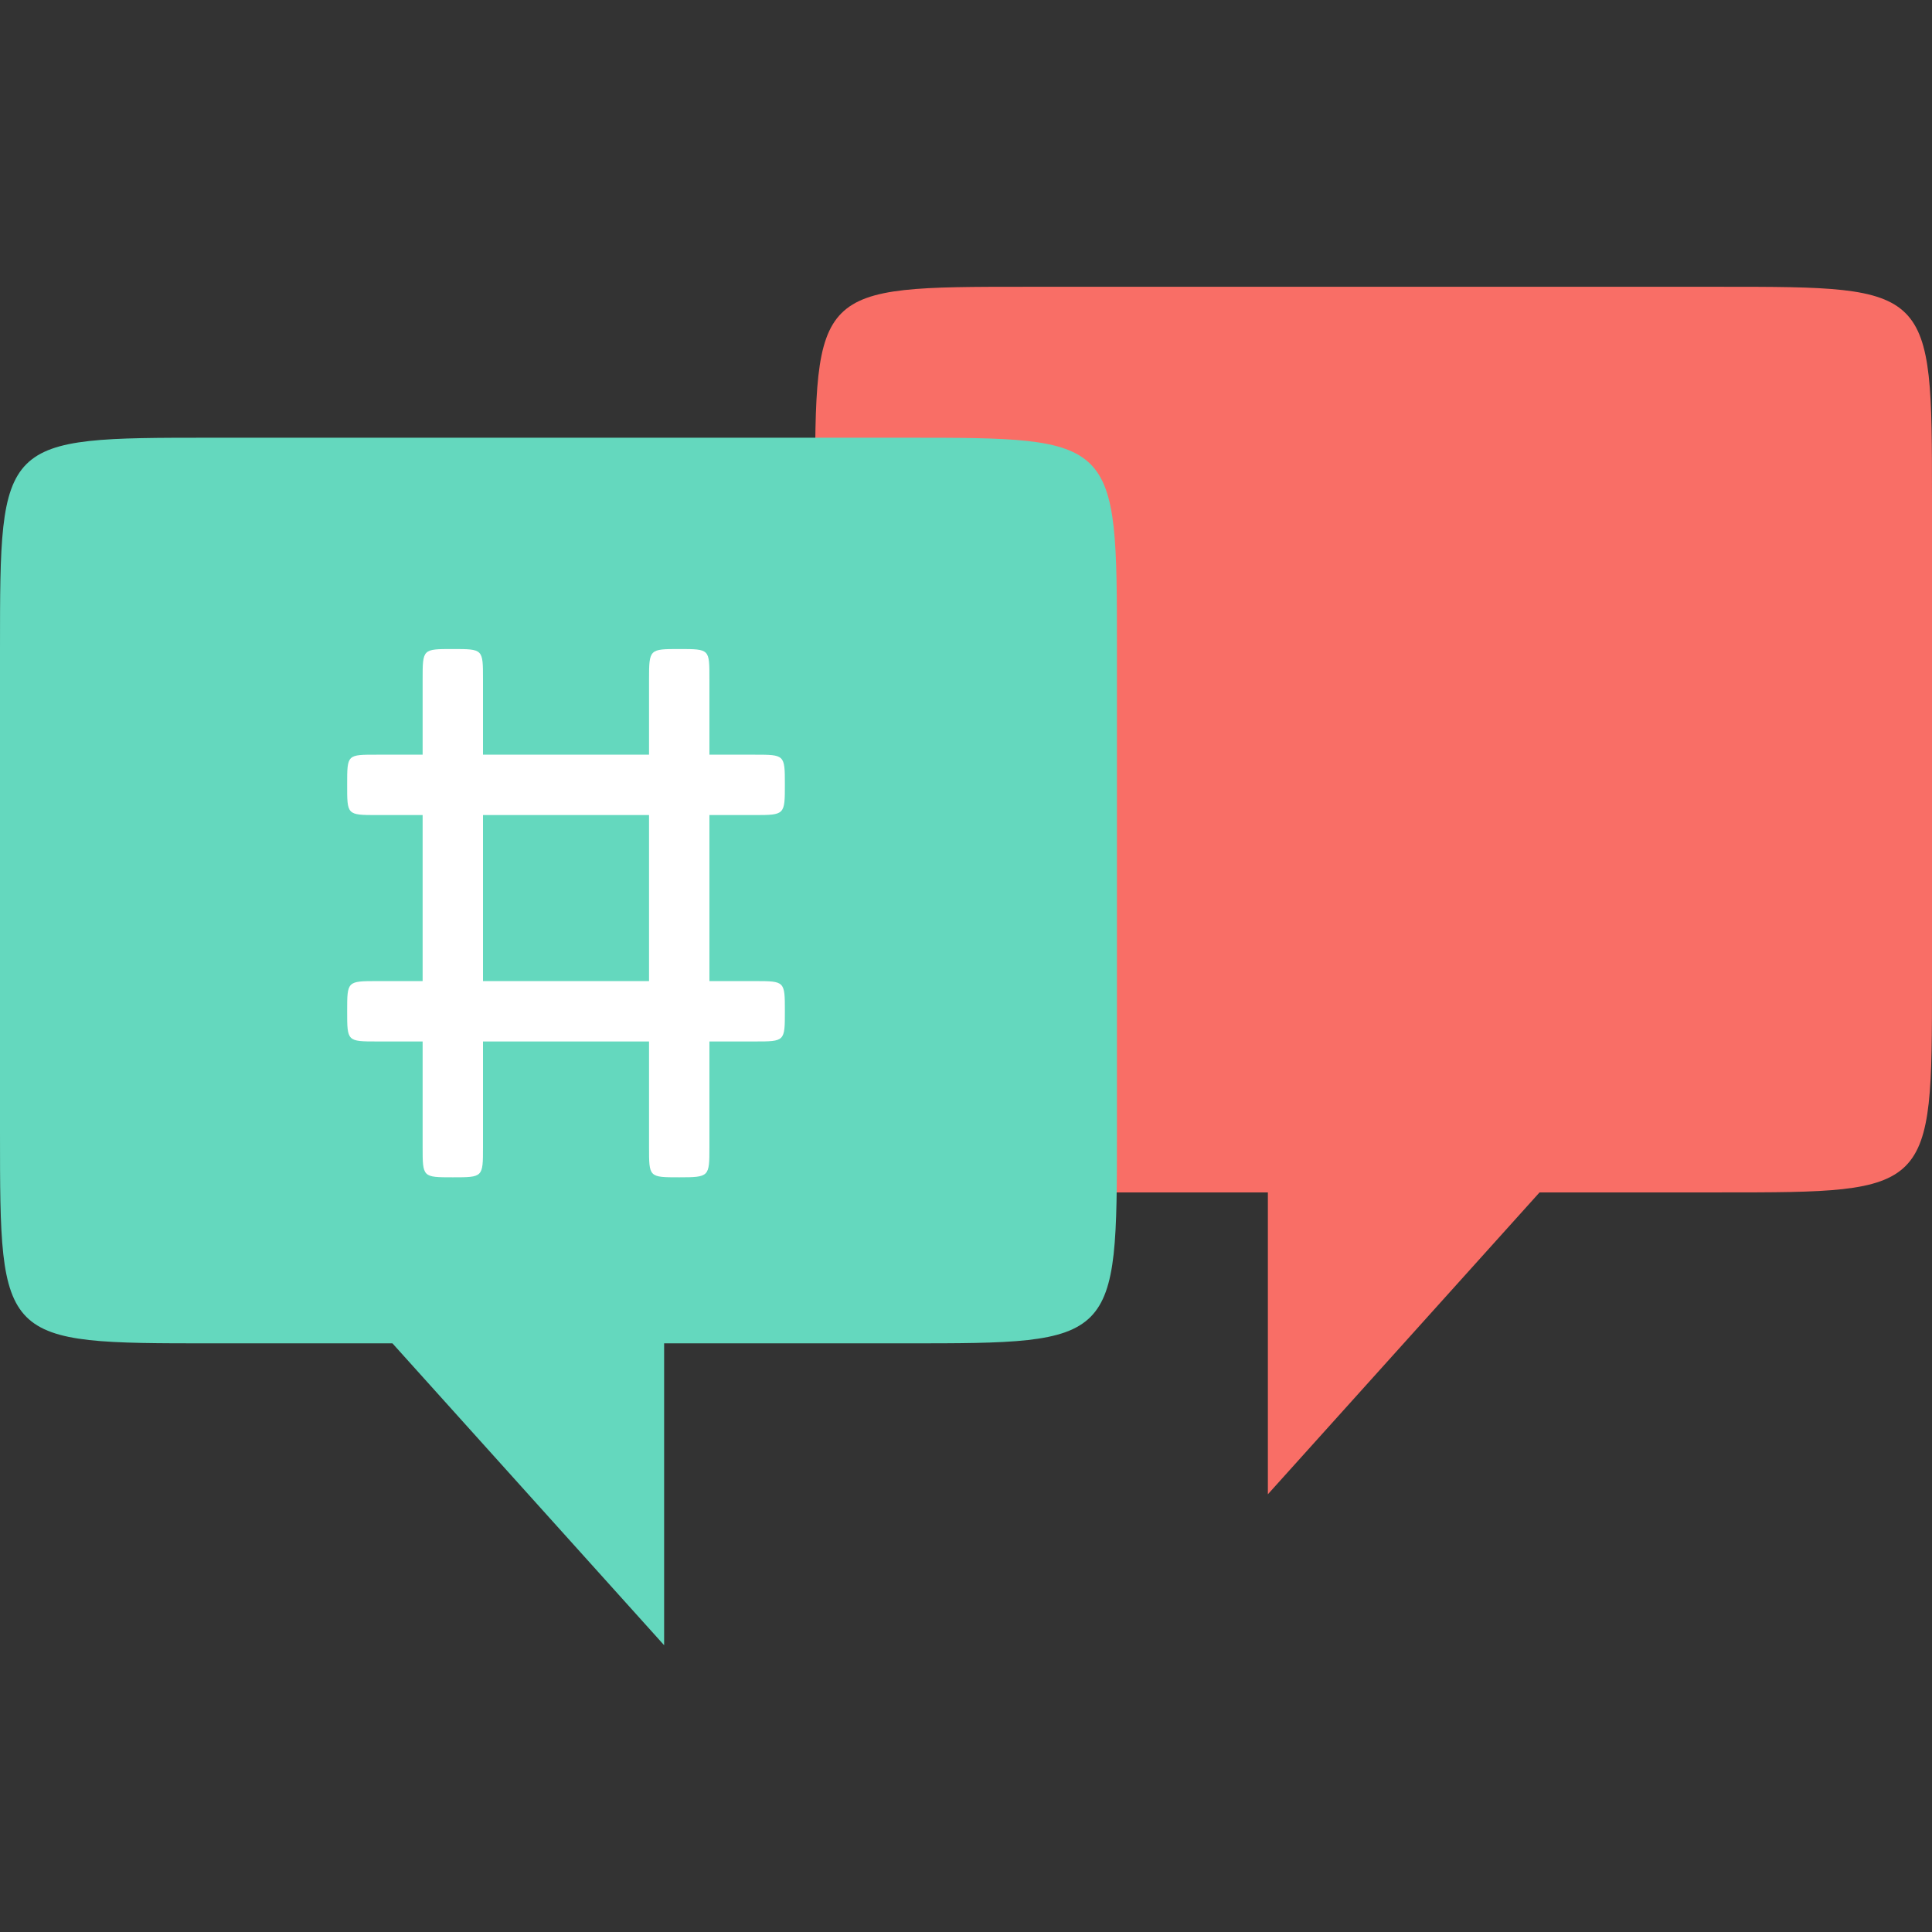 <?xml version="1.0" standalone="no"?>
<!DOCTYPE svg PUBLIC "-//W3C//DTD SVG 1.1//EN" "http://www.w3.org/Graphics/SVG/1.1/DTD/svg11.dtd">
<svg width="512px" height="512px" version="1.1" xmlns="http://www.w3.org/2000/svg" xmlns:xlink="http://www.w3.org/1999/xlink" xml:space="preserve" style="fill-rule:evenodd;clip-rule:evenodd;stroke-linejoin:round;stroke-miterlimit:1.414;">
    <rect width="100%" height="100%" fill="#333333" stroke="none"/>
    <g>
        <g id="0">
            <path d="M272,76C216,76 216,76 216,132L216,260C216,316 216,316 272,316L336,316L336,396L408,316L456,316C512,316 512,316 512,260L512,132C512,76 512,76 456,76" style="fill:rgb(249,110,102);fill-rule:nonzero;"/>
        </g>
        <g id="01">
            <path d="M240,116C296,116 296,116 296,172L296,300C296,356 296,356 240,356L176,356L176,436L104,356L56,356C0,356 0,356 0,300L0,172C0,116 0,116 56,116" style="fill:rgb(100,216,190);fill-rule:nonzero;"/>
        </g>
        <g>
            <path d="M112,180L112,200L100,200C92,200 92,199.876 92,207.845C92,216 91.875,216 100,216L112,216L112,260L100,260C92,260 92,260 92,268C92,276 92,276 100,276L112,276L112,304C112,312 112,312 120,312C128,312 128,312 128,304L128,276L172,276L172,304C172,312 171.97,312 180,312C188,312 188,311.839 188,304L188,276L200,276C208,276 208,276 208,268C208,260 208,260 200,260L188,260L188,216L200,216C208,216 208,215.933 208,207.845C208,200 207.933,200 200,200L188,200L188,180C188,172 188.131,172 180,172C172.131,172 172,172 172,180L172,200L128,200L128,180C128,172 128.03,172 120,172C112,172 112,171.97 112,180ZM128,216L172,216L172,260L128,260Z" style="fill:white;fill-rule:nonzero;"/>
        </g>
    </g>
</svg>
